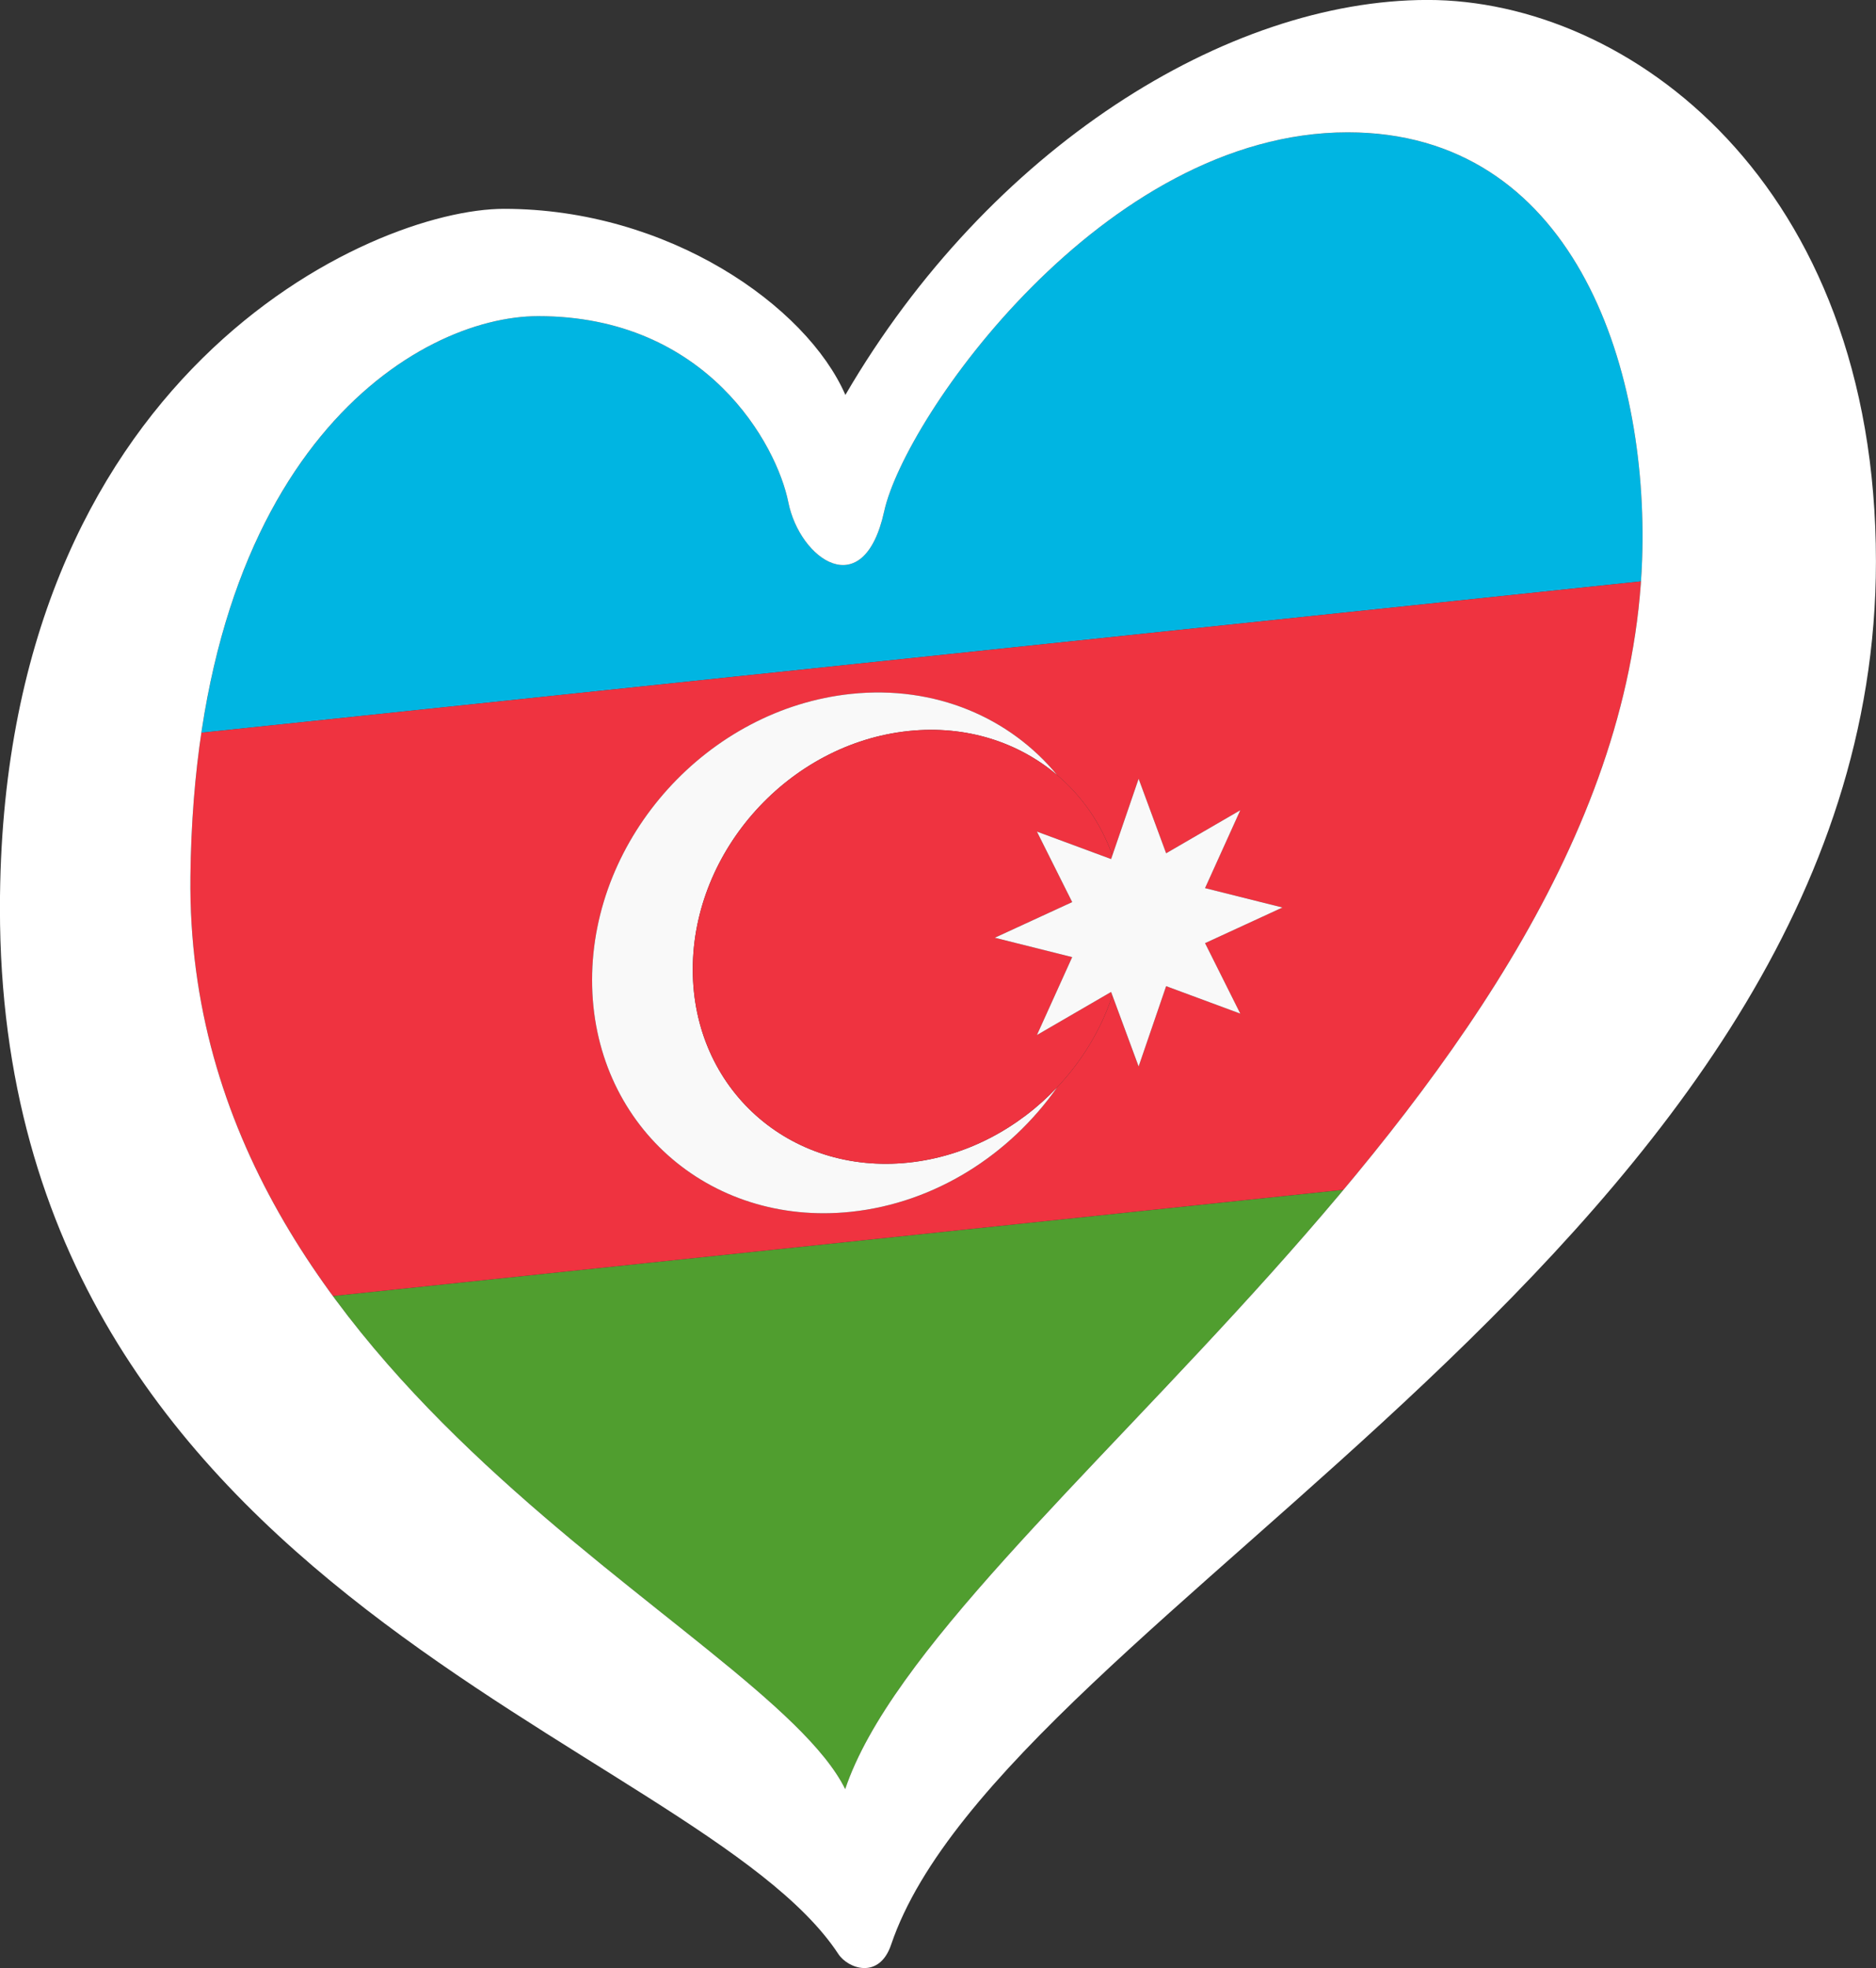<svg xmlns="http://www.w3.org/2000/svg" id="LOGO_LAYER" viewBox="232.76 97.88 125.32 131.44"><rect x="232.76" y="97.88" width="125.32" height="131.44" fill="#333333" stroke="none"/><g id="LOGO_GROUP"><g id="SELECT_FLAG_HERE"><g id="AZERBAIJAN"><path d="m322.788,106.719c-16.314,0-29.59,19.061-30.963,25.312-1.372,6.251-5.643,3.203-6.404-.608-.762-3.814-5.422-12.428-16.706-12.428-7.09,0-19.381,6.875-22.501,27.822l96.164-10.107c.034-.49.062-.982.079-1.475.448-13.107-4.727-28.515-19.669-28.515Z" fill="#00b5e2"/><path d="m289.221,217.369c3.425-10.179,19.639-23.721,33.287-40.028l-67.51,7.096c11.737,16.006,30.584,25.576,34.222,32.932Z" fill="#509e2f"/><path d="m245.48,156.427c-.123,11.137,3.877,20.316,9.518,28.009l67.51-7.096c10.13-12.102,18.844-25.728,19.87-40.633l-96.164,10.107c-.436,2.924-.695,6.119-.734,9.611Zm44.126-12.203c5.63-.592,10.616,1.587,13.774,5.42,1.654,1.402,2.93,3.231,3.689,5.36l1.753-5.113,1.838,4.976,4.955-2.876-2.355,5.203,5.169,1.295-5.17,2.382,2.355,4.708-4.955-1.835-1.838,5.363-1.753-4.744c-.759,2.288-2.034,4.385-3.688,6.135-3.158,4.497-8.144,7.724-13.774,8.315-9.551,1.004-17.294-5.925-17.294-15.476s7.743-18.108,17.294-19.112Z" fill="#ef3340"/><path d="m289.606,178.812c5.63-.592,10.616-3.818,13.774-8.315-2.586,2.736-6.078,4.624-9.931,5.029-7.959.837-14.411-4.938-14.411-12.897s6.452-15.09,14.411-15.926c3.854-.405,7.345.75,9.931,2.941-3.158-3.833-8.144-6.012-13.774-5.42-9.551,1.004-17.294,9.56-17.294,19.112s7.743,16.48,17.294,15.476Z" fill="#f9f9f9"/><path d="m293.449,146.703c-7.959.837-14.411,7.967-14.411,15.926s6.452,13.733,14.411,12.897c3.854-.405,7.345-2.294,9.931-5.029,1.654-1.75,2.93-3.847,3.688-6.135l-.086-.232-4.955,2.876,2.355-5.203-5.169-1.295,5.169-2.382-2.355-4.708,4.955,1.835.086-.25c-.759-2.128-2.034-3.957-3.689-5.36-2.586-2.192-6.078-3.346-9.931-2.941Z" fill="#ef3340"/><polygon points="302.028 153.419 304.383 158.127 299.214 160.508 304.383 161.803 302.028 167.006 306.983 164.13 307.069 164.362 308.822 169.106 310.66 163.743 315.615 165.578 313.26 160.87 318.429 158.489 313.26 157.194 315.615 151.991 310.66 154.867 308.822 149.891 307.069 155.004 306.983 155.253 302.028 153.419" fill="#f9f9f9"/></g></g><g id="CHANGE_GROUP_FILL_COLOUR"><path id="HEART_SHAPE" d="m328.125,97.877c-13.418,0-29.287,9.91-38.892,26.379-2.593-5.948-11.826-12.429-22.804-12.429-8.845,0-33.673,11.055-33.673,46.735,0,46.048,46.588,55.506,56.006,69.817.647.985,2.732,1.729,3.527-.624,7.515-22.179,65.787-47.236,65.787-92.369,0-25.311-16.534-37.509-29.952-37.509Zm14.332,37.357c-1.222,35.678-47.186,64.154-53.236,82.135-5.387-10.892-44.121-26.633-43.741-60.942.318-28.51,15.155-37.433,23.235-37.433,11.284,0,15.944,8.614,16.706,12.428.761,3.812,5.032,6.859,6.404.608,1.373-6.251,14.648-25.312,30.963-25.312,14.942,0,20.117,15.409,19.669,28.515Z" fill="#fff"/></g></g></svg>